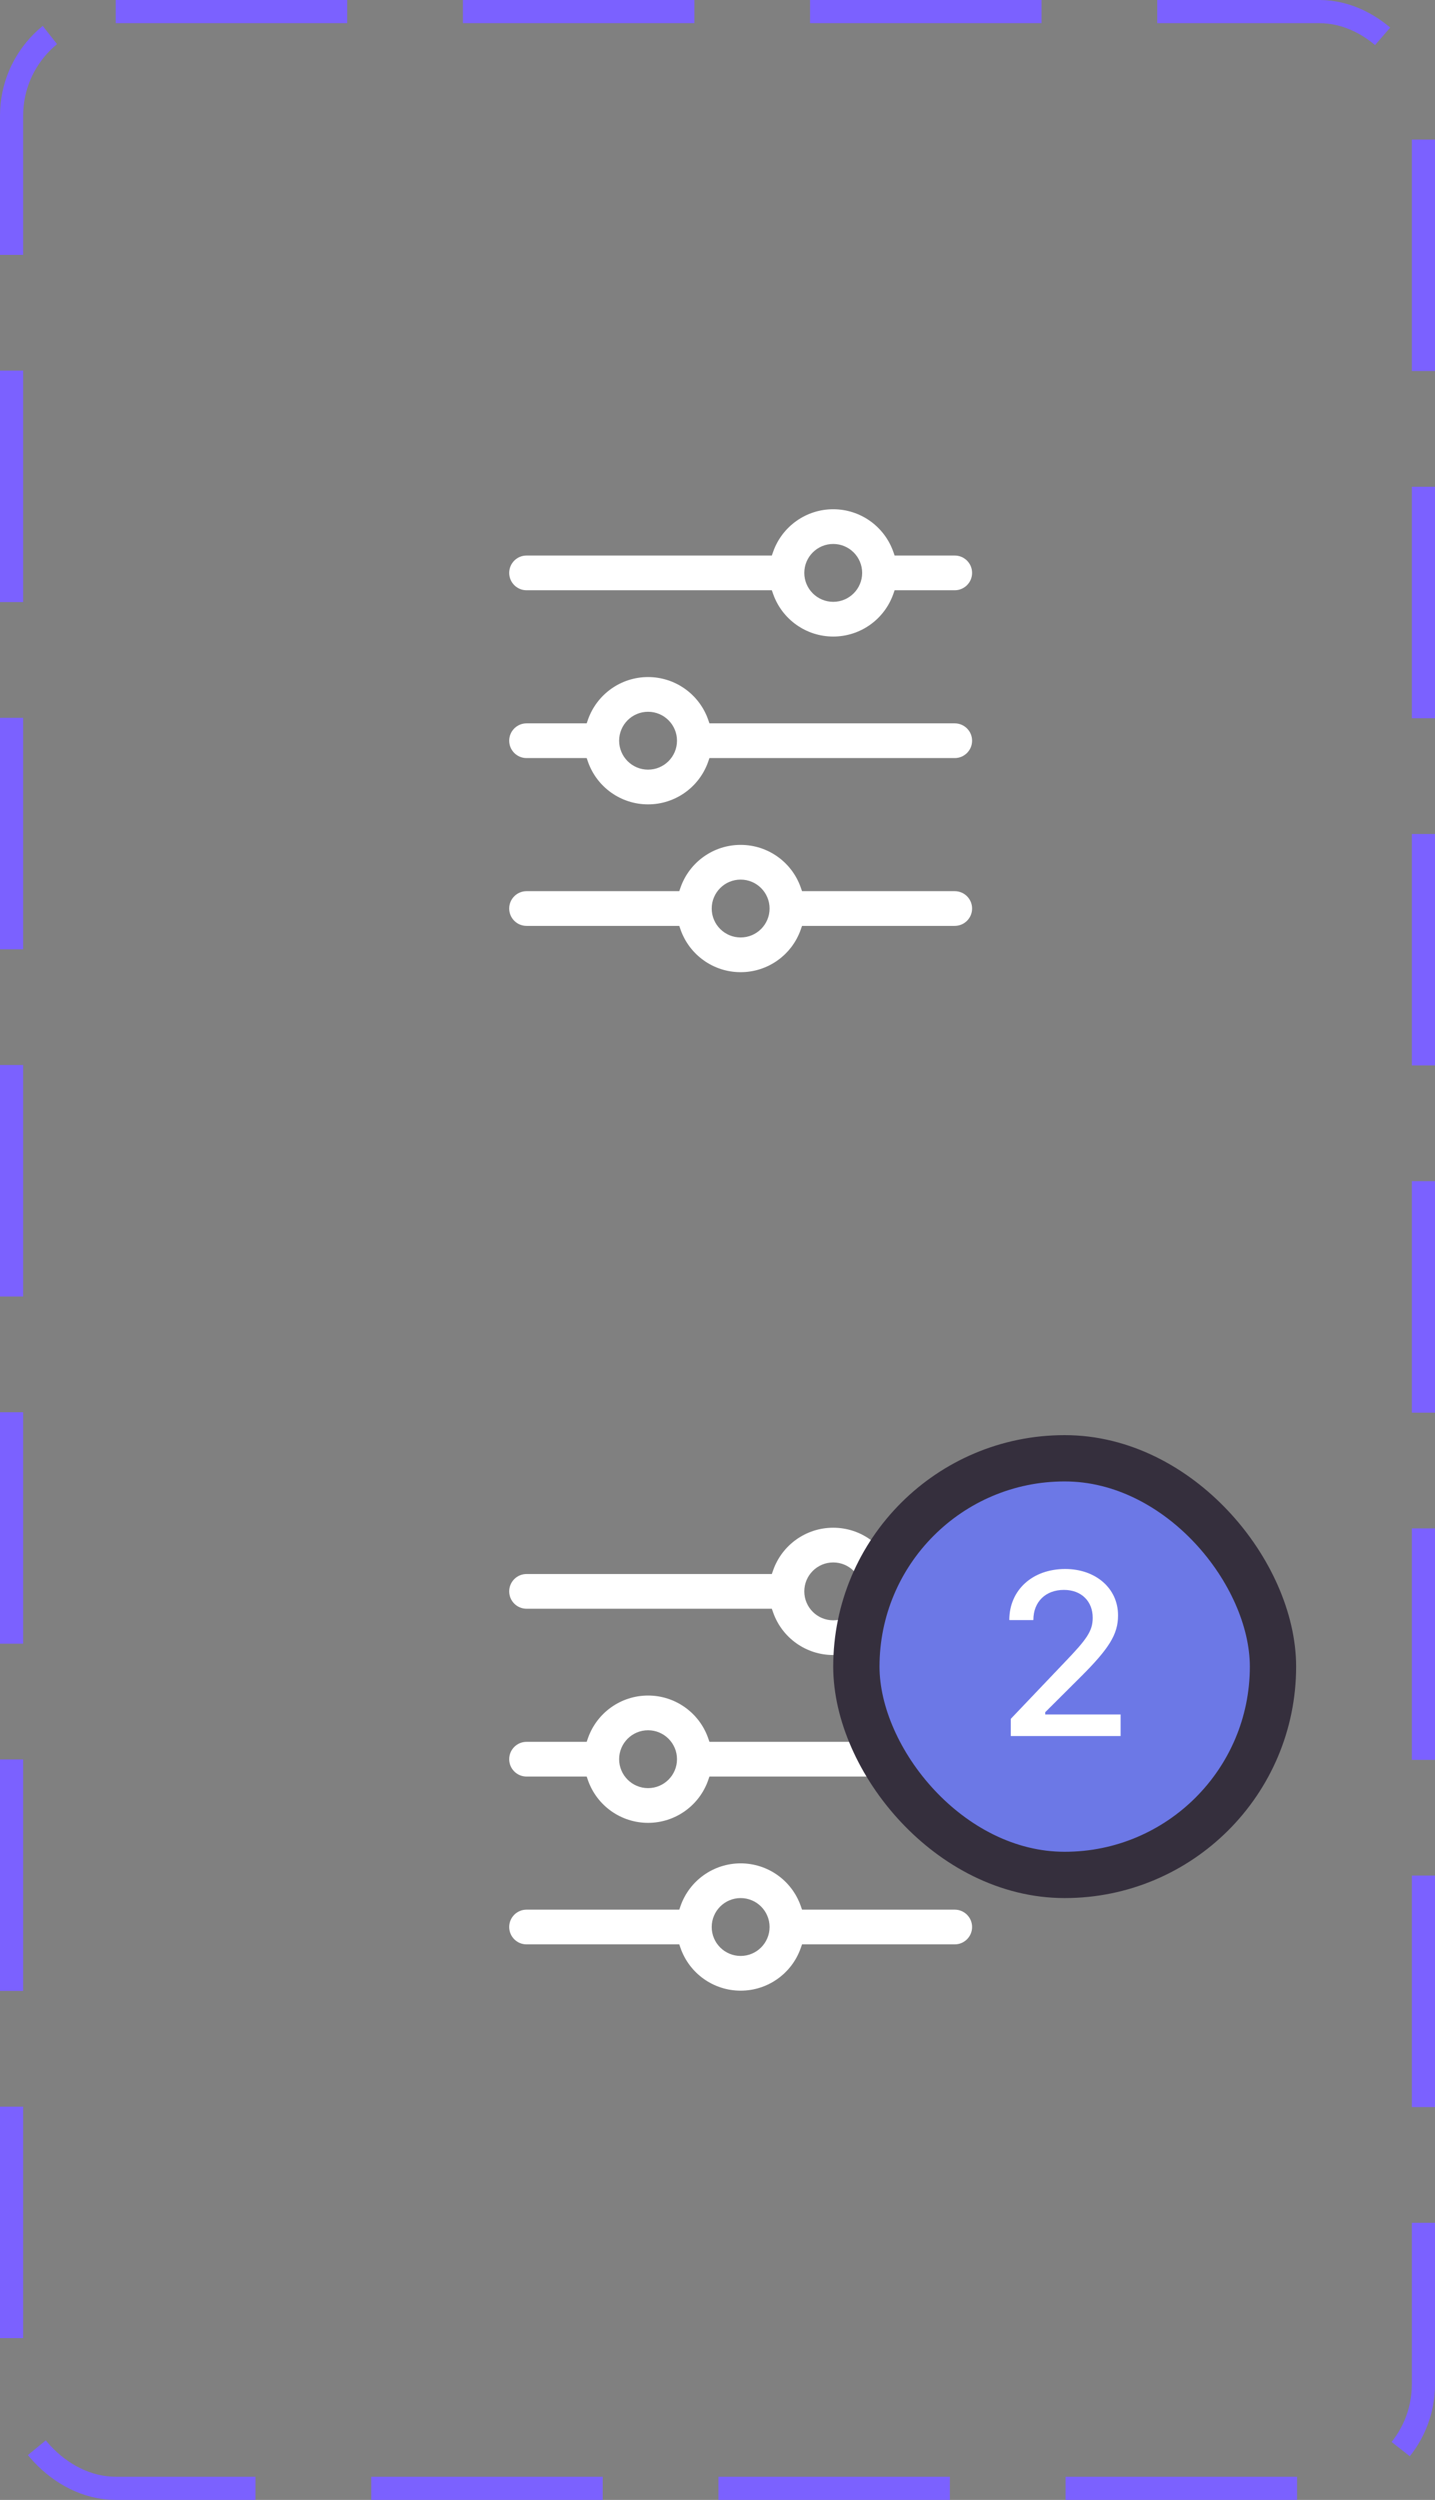 <svg width="62" height="108" viewBox="0 0 62 108" fill="none" xmlns="http://www.w3.org/2000/svg">
<rect x="0" y="0" width="62" height="108" fill="#808080" stroke="none"/>
<rect x="0.5" y="0.5" width="61" height="107" rx="4.5" stroke="#7B61FF" stroke-dasharray="10 5"/>
<path fill-rule="evenodd" clip-rule="evenodd" d="M29.406 38.333L29.348 38.5H22.75C22.336 38.5 22 38.836 22 39.25C22 39.664 22.336 40 22.75 40H29.348L29.406 40.167C29.792 41.257 30.825 42 32 42C33.175 42 34.208 41.257 34.594 40.167L34.653 40H41.25C41.664 40 42 39.664 42 39.25C42 38.836 41.664 38.5 41.25 38.5H34.653L34.594 38.333C34.208 37.243 33.175 36.5 32 36.5C30.825 36.5 29.792 37.243 29.406 38.333ZM25.348 31.25L25.406 31.083C25.792 29.994 26.825 29.25 28 29.25C29.175 29.25 30.208 29.994 30.594 31.083L30.652 31.25H41.25C41.664 31.25 42 31.586 42 32C42 32.414 41.664 32.75 41.25 32.75H30.652L30.594 32.917C30.208 34.007 29.175 34.75 28 34.75C26.825 34.75 25.792 34.007 25.406 32.917L25.348 32.75H22.75C22.336 32.75 22 32.414 22 32C22 31.586 22.336 31.25 22.75 31.25H25.348ZM33.347 24L33.406 23.833C33.792 22.744 34.825 22 36 22C37.175 22 38.208 22.744 38.594 23.833L38.653 24H41.25C41.664 24 42 24.336 42 24.75C42 25.164 41.664 25.5 41.25 25.5H38.653L38.594 25.667C38.208 26.756 37.175 27.5 36 27.5C34.825 27.5 33.792 26.756 33.406 25.667L33.347 25.5H22.75C22.336 25.5 22 25.164 22 24.75C22 24.336 22.336 24 22.75 24H33.347ZM32 40.5C32.69 40.5 33.25 39.94 33.25 39.25C33.25 38.56 32.69 38 32 38C31.31 38 30.75 38.56 30.75 39.25C30.75 39.94 31.31 40.5 32 40.5ZM29.25 32C29.25 32.69 28.69 33.25 28 33.25C27.31 33.25 26.75 32.69 26.75 32C26.75 31.31 27.31 30.75 28 30.75C28.69 30.75 29.25 31.31 29.25 32ZM36 26C36.69 26 37.25 25.44 37.25 24.75C37.25 24.06 36.69 23.5 36 23.5C35.31 23.5 34.75 24.06 34.75 24.75C34.75 25.44 35.31 26 36 26Z" fill="white"/>
<path fill-rule="evenodd" clip-rule="evenodd" d="M29.406 82.333L29.348 82.5H22.75C22.336 82.5 22 82.836 22 83.25C22 83.664 22.336 84 22.75 84H29.348L29.406 84.167C29.792 85.257 30.825 86 32 86C33.175 86 34.208 85.257 34.594 84.167L34.653 84H41.25C41.664 84 42 83.664 42 83.25C42 82.836 41.664 82.5 41.25 82.5H34.653L34.594 82.333C34.208 81.243 33.175 80.5 32 80.5C30.825 80.5 29.792 81.243 29.406 82.333ZM25.348 75.25L25.406 75.083C25.792 73.993 26.825 73.25 28 73.25C29.175 73.25 30.208 73.993 30.594 75.083L30.652 75.25H41.25C41.664 75.25 42 75.586 42 76C42 76.414 41.664 76.75 41.25 76.75H30.652L30.594 76.917C30.208 78.007 29.175 78.75 28 78.75C26.825 78.75 25.792 78.007 25.406 76.917L25.348 76.75H22.75C22.336 76.75 22 76.414 22 76C22 75.586 22.336 75.25 22.75 75.25H25.348ZM33.347 68L33.406 67.833C33.792 66.743 34.825 66 36 66C37.175 66 38.208 66.743 38.594 67.833L38.653 68H41.25C41.664 68 42 68.336 42 68.75C42 69.164 41.664 69.5 41.25 69.5H38.653L38.594 69.667C38.208 70.757 37.175 71.5 36 71.5C34.825 71.5 33.792 70.757 33.406 69.667L33.347 69.5H22.75C22.336 69.5 22 69.164 22 68.75C22 68.336 22.336 68 22.75 68H33.347ZM32 84.5C32.69 84.5 33.25 83.94 33.25 83.25C33.25 82.56 32.69 82 32 82C31.31 82 30.75 82.56 30.75 83.25C30.75 83.94 31.31 84.5 32 84.5ZM29.25 76C29.25 76.69 28.69 77.25 28 77.25C27.31 77.25 26.75 76.69 26.75 76C26.75 75.31 27.31 74.75 28 74.75C28.69 74.75 29.25 75.31 29.25 76ZM36 70C36.69 70 37.25 69.44 37.25 68.75C37.25 68.06 36.69 67.5 36 67.5C35.31 67.5 34.75 68.06 34.75 68.75C34.75 69.44 35.31 70 36 70Z" fill="white"/>
<rect x="37" y="63" width="18" height="18" rx="9" fill="#6C78E6" stroke="#352F3D" stroke-width="2"/>
<path d="M43.671 75H48.417V74.067H45.16V73.97L46.654 72.481C47.934 71.211 48.305 70.596 48.305 69.795V69.78C48.305 68.618 47.338 67.783 46.024 67.783C44.608 67.783 43.612 68.691 43.607 69.981L43.617 69.99H44.643L44.648 69.976C44.648 69.204 45.175 68.686 45.966 68.686C46.737 68.686 47.211 69.194 47.211 69.883V69.897C47.211 70.469 46.942 70.83 46.01 71.802L43.671 74.258V75Z" fill="white"/>
</svg>
